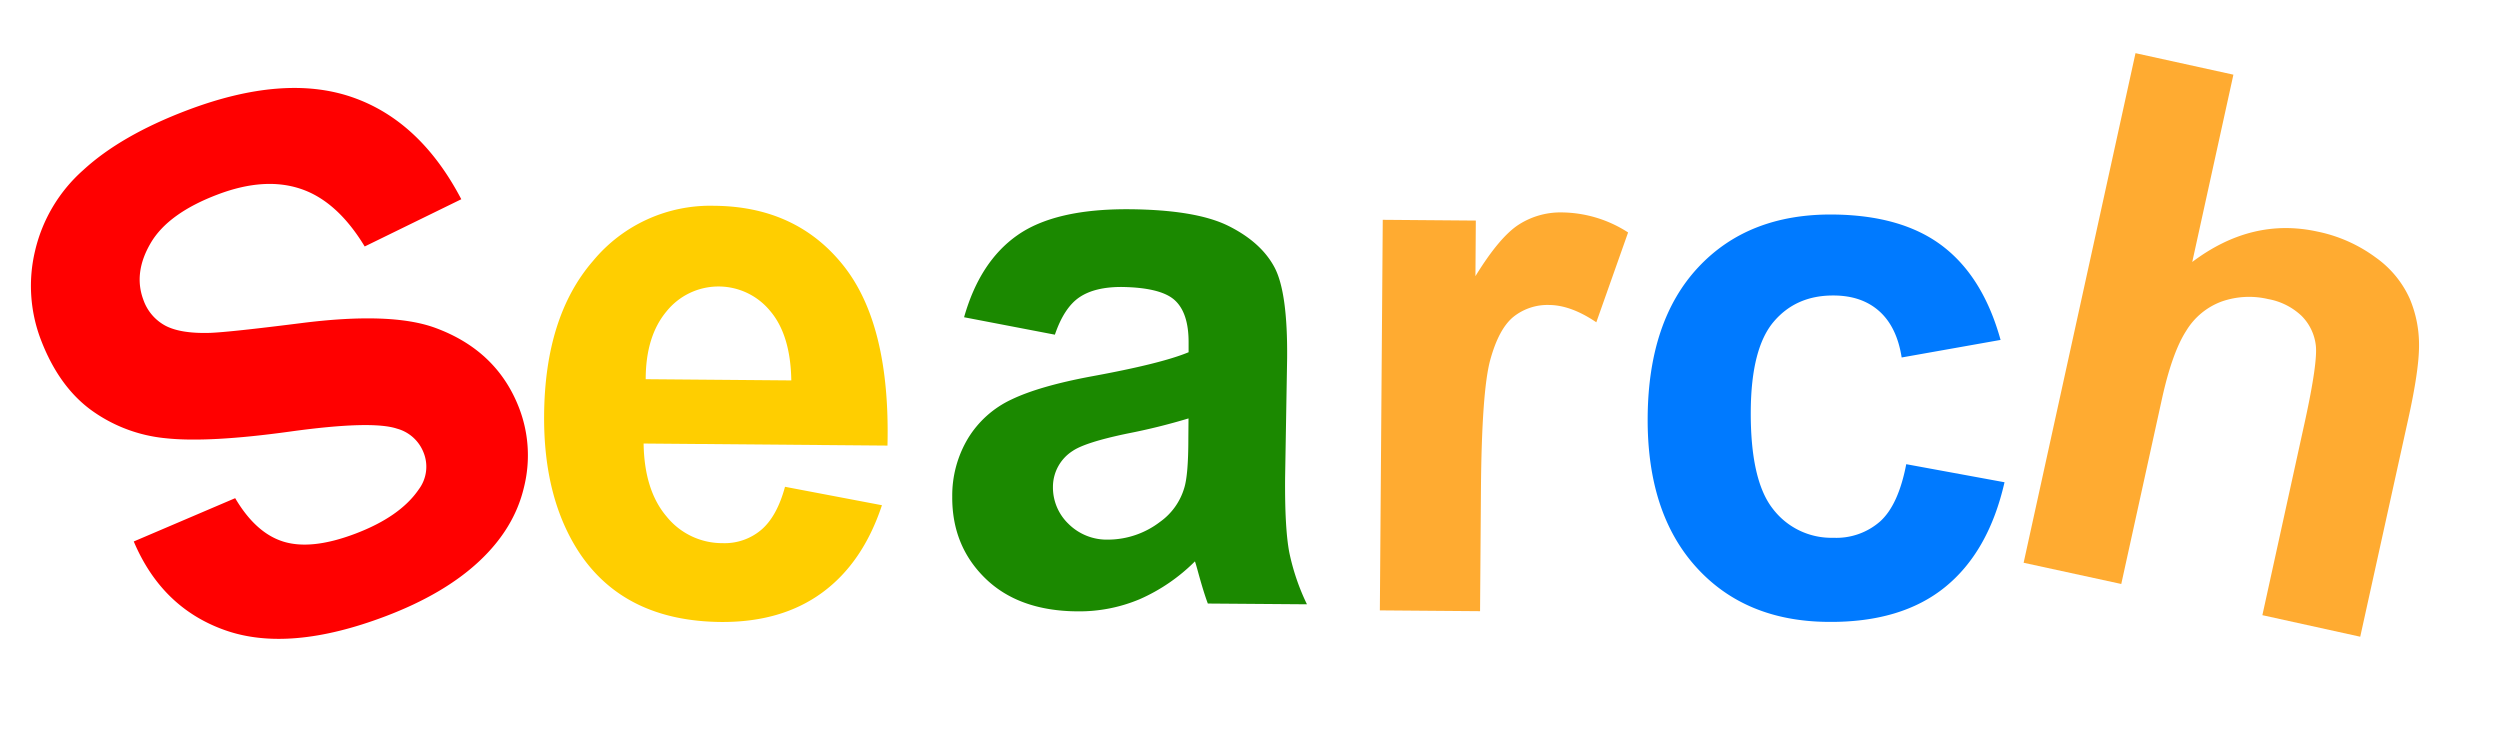 <svg id="Слой_1" data-name="Слой 1" xmlns="http://www.w3.org/2000/svg" viewBox="0 0 595.28 179.23"><defs><style>.cls-1{fill:red;}.cls-2{fill:#ffce00;}.cls-3{fill:#1b8900;}.cls-4{fill:#ffab31;}.cls-5{fill:#007aff;}</style></defs><path class="cls-1" d="M109.84,47.44l-23,11.25Q80.33,47.94,71.7,45T51.89,46.29q-11.83,4.47-16,11.57T34.15,71.42a11.14,11.14,0,0,0,5.19,6.11Q43,79.48,50.07,79.26q4.84-.2,21.55-2.31,21.47-2.74,32,1.11,14.82,5.43,20.07,19.31a31.39,31.39,0,0,1,1.06,18.71q-2.31,9.77-10.67,17.58t-22.34,13.1q-22.83,8.64-38,3.35T31.85,128.93L56,118.62Q60.94,127,67.6,129t17-1.92q10.68-4.05,15.12-10.56a9,9,0,0,0,1.15-8.73,9.45,9.45,0,0,0-6.33-5.72q-6-2-25.46.69t-29.63,1.59a36,36,0,0,1-17.9-6.82q-7.68-5.71-11.88-16.8a35.91,35.91,0,0,1-1.32-21A36.83,36.83,0,0,1,19.82,40.5q9-8.28,24.78-14.26,23-8.7,39.22-3.11T109.84,47.44Z"/><path class="cls-2" d="M186.92,115.91,210,120.3q-4.54,13.71-14.21,20.8t-24.09,7q-22.86-.2-33.71-16.43-8.57-13-8.43-32.73.17-23.57,11.64-36.8A36.21,36.21,0,0,1,170.07,49q19.55.16,30.75,14.23t10.5,42.87l-58.07-.49q.17,11.16,5.49,17.4a17,17,0,0,0,13.32,6.32,13.49,13.49,0,0,0,9.17-3.14Q185,123,186.92,115.91Zm1.5-25.33q-.18-10.89-5.08-16.59a15.89,15.89,0,0,0-24.59.1q-5,5.94-5,16.2Z"/><path class="cls-3" d="M251.18,79.69l-21.62-4.15Q233.31,62.28,242.27,56t26.54-6.18q16,.12,23.75,4t10.92,9.85q3.15,5.94,3,21.74L306,113.72q-.1,12.09,1,17.84a53,53,0,0,0,4.2,12.33l-23.6-.18c-.61-1.62-1.36-4-2.24-7.19-.39-1.44-.66-2.39-.83-2.85a43.11,43.11,0,0,1-13.14,9,37.08,37.08,0,0,1-14.88,2.9q-13.94-.1-21.9-7.86t-7.87-19.49a26.46,26.46,0,0,1,3.75-13.83,24,24,0,0,1,10.3-9.24q6.61-3.19,19-5.51,16.75-3.06,23.23-5.77l0-2.42q0-7-3.33-10T267,68.33q-6.37,0-10,2.47T251.18,79.69ZM283,99.63a149.28,149.28,0,0,1-14.55,3.6q-9.95,2.07-13,4.12a10.15,10.15,0,0,0-4.73,8.52,12,12,0,0,0,3.66,8.83,12.93,12.93,0,0,0,9.48,3.79,20.45,20.45,0,0,0,12.35-4.22,15.17,15.17,0,0,0,5.75-8q1-3.11,1-11.82Z"/><path class="cls-4" d="M352.42,145.53l-23.86-.19.69-93,22.16.18-.09,13.23q5.74-9.33,10.32-12.27A18.4,18.4,0,0,1,372,50.58a29.55,29.55,0,0,1,15.67,4.77L380.1,76.74q-6-4.06-11.17-4.12a13,13,0,0,0-8.51,2.78q-3.51,2.82-5.56,10.25t-2.23,31.16Z"/><path class="cls-5" d="M476.36,80.94l-23.55,4.18q-1.14-7.26-5.31-11t-10.88-3.76q-8.92-.06-14.27,6.23t-5.47,21.15q-.12,16.52,5.22,23.37a17.51,17.51,0,0,0,14.43,6.94,15.81,15.81,0,0,0,11.15-3.89q4.36-3.94,6.22-13.63l23.4,4.3q-3.78,16.58-14.2,25t-27.82,8.25q-19.78-.15-31.45-13.1t-11.5-35.66q.18-23,12.07-35.7t32-12.54q16.47.14,26.14,7.51T476.36,80.94Z"/><path class="cls-4" d="M531.8,17.78,522,62.38q14.18-10.68,29.84-7.23a35.11,35.11,0,0,1,13.86,6.17,24.18,24.18,0,0,1,8.07,9.76A28.16,28.16,0,0,1,576,82.32q0,5.9-2.63,17.73L562,151.61l-23.3-5.13,10.19-46.42q3-13.83,2.53-17.84a11.85,11.85,0,0,0-3.38-7,15.51,15.51,0,0,0-7.94-4,19.81,19.81,0,0,0-11,.54,16.57,16.57,0,0,0-8.53,7q-3.36,5.2-5.8,16.29l-9.67,44L481.85,134,508.49,12.66Z"/></svg>
